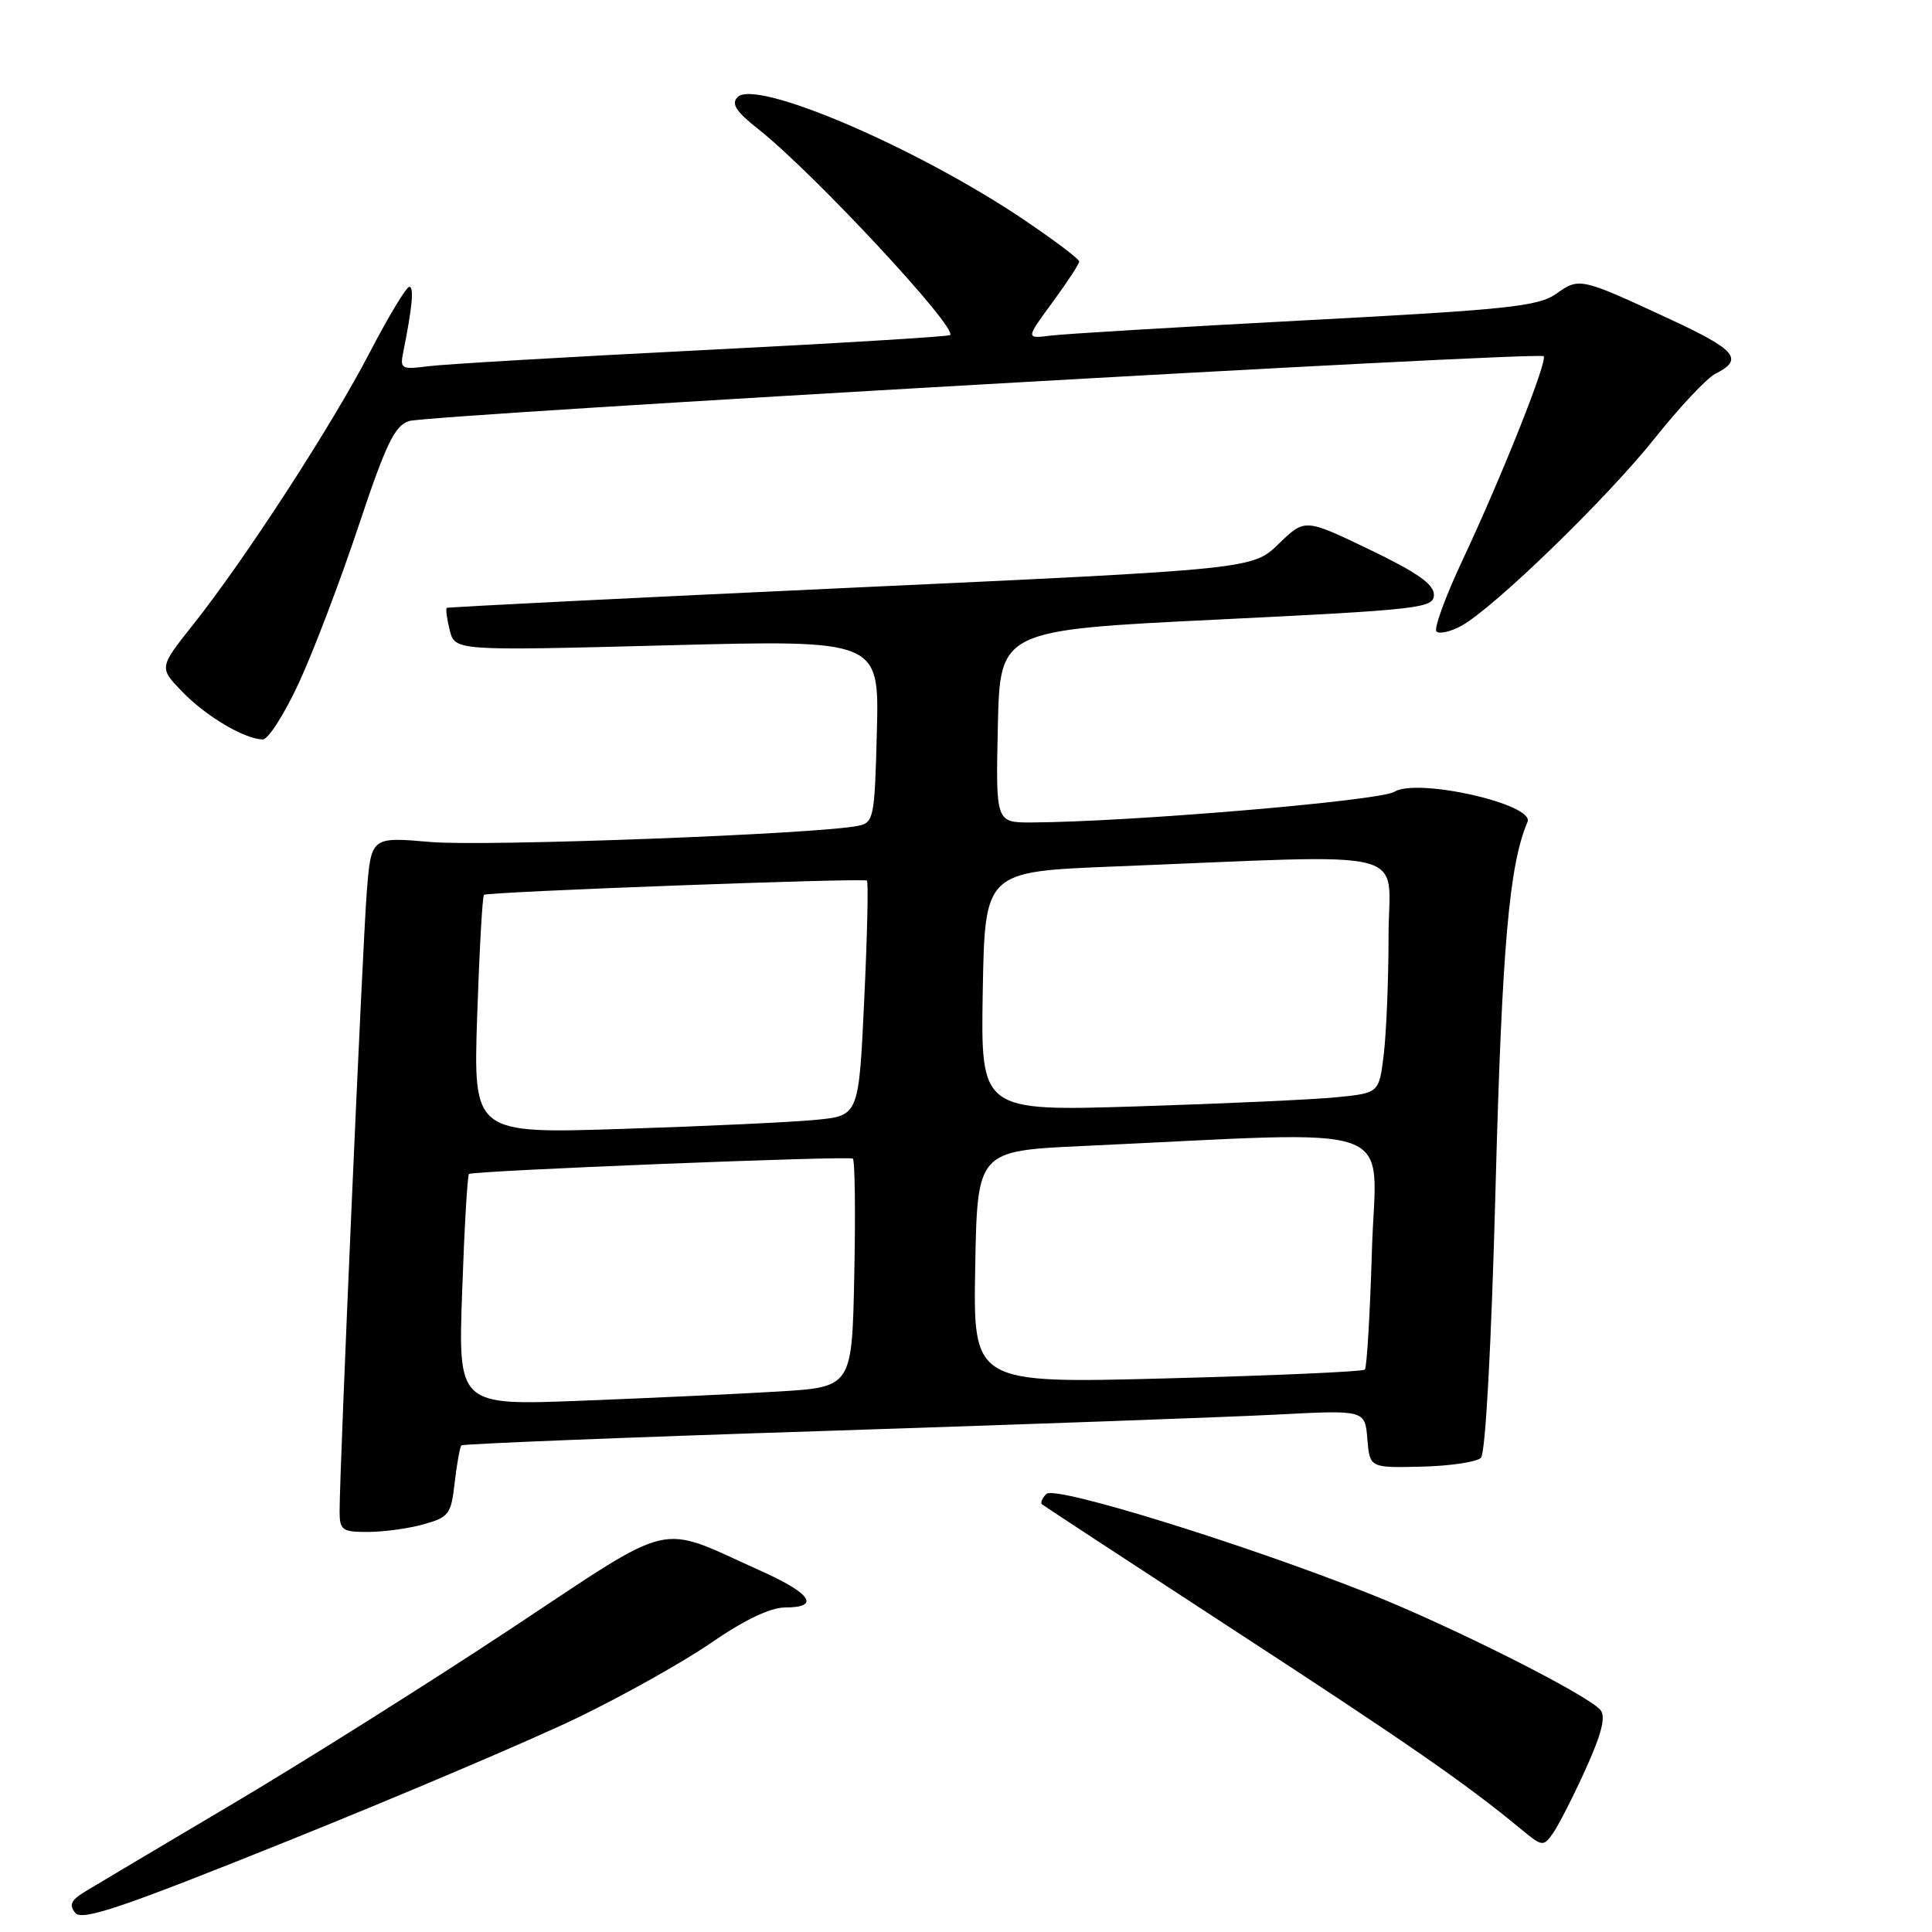 <?xml version="1.0" encoding="UTF-8" standalone="no"?>
<!DOCTYPE svg PUBLIC "-//W3C//DTD SVG 1.1//EN" "http://www.w3.org/Graphics/SVG/1.1/DTD/svg11.dtd" >
<svg xmlns="http://www.w3.org/2000/svg" xmlns:xlink="http://www.w3.org/1999/xlink" version="1.1" viewBox="0 0 256 256">
 <g >
 <path fill="currentColor"
d=" M 76.50 227.62 C 82.55 224.70 90.54 220.22 94.26 217.66 C 98.61 214.66 102.09 213.00 104.01 213.00 C 108.75 213.00 107.52 211.15 100.75 208.12 C 86.84 201.88 89.85 201.17 67.51 215.94 C 56.68 223.10 40.09 233.54 30.66 239.12 C 21.22 244.71 12.46 249.92 11.18 250.70 C 9.40 251.80 9.12 252.44 9.98 253.47 C 10.88 254.57 16.16 252.78 38.30 243.87 C 53.26 237.85 70.45 230.54 76.50 227.62 Z  M 210.12 234.39 C 212.23 229.73 212.80 227.47 212.07 226.59 C 210.42 224.59 192.34 215.49 181.50 211.19 C 164.51 204.46 139.78 196.82 138.65 197.95 C 138.09 198.51 137.83 199.13 138.07 199.33 C 138.31 199.53 149.67 206.98 163.33 215.88 C 186.59 231.03 194.22 236.32 201.48 242.32 C 204.38 244.72 204.50 244.73 205.81 242.87 C 206.54 241.81 208.49 238.00 210.12 234.39 Z  M 56.12 201.98 C 59.48 201.05 59.78 200.65 60.25 196.44 C 60.54 193.94 60.94 191.73 61.14 191.52 C 61.35 191.32 83.12 190.45 109.51 189.60 C 135.90 188.74 162.76 187.77 169.18 187.44 C 180.87 186.83 180.87 186.83 181.18 190.67 C 181.50 194.50 181.50 194.50 188.36 194.34 C 192.14 194.25 195.68 193.72 196.23 193.17 C 196.84 192.56 197.62 178.14 198.17 157.33 C 199.02 125.48 199.97 114.59 202.40 108.92 C 203.42 106.57 187.79 103.03 184.75 104.92 C 182.86 106.11 149.56 108.92 136.72 108.98 C 131.94 109.00 131.94 109.00 132.22 96.25 C 132.50 83.50 132.50 83.50 161.25 82.10 C 188.30 80.78 190.00 80.58 190.00 78.80 C 190.00 77.41 187.73 75.82 181.45 72.81 C 172.90 68.70 172.90 68.70 169.44 72.06 C 165.97 75.42 165.97 75.42 112.74 77.88 C 83.46 79.23 59.37 80.44 59.20 80.55 C 59.04 80.67 59.21 82.00 59.59 83.50 C 60.28 86.24 60.28 86.24 88.39 85.51 C 116.50 84.78 116.50 84.78 116.19 96.89 C 115.90 108.42 115.78 109.01 113.69 109.43 C 108.29 110.53 64.19 112.19 57.08 111.57 C 49.18 110.88 49.18 110.88 48.60 118.19 C 48.04 125.29 44.99 194.73 45.00 200.25 C 45.00 202.76 45.33 203.00 48.75 202.99 C 50.81 202.99 54.13 202.54 56.12 201.98 Z  M 39.62 90.45 C 41.54 86.30 45.09 76.96 47.51 69.70 C 51.15 58.77 52.31 56.38 54.21 55.79 C 56.94 54.95 203.89 46.55 204.54 47.20 C 205.11 47.78 199.06 62.99 193.78 74.25 C 191.52 79.06 189.97 83.30 190.34 83.67 C 190.70 84.04 192.16 83.72 193.58 82.96 C 197.81 80.69 212.93 66.04 219.30 58.03 C 222.57 53.92 226.17 50.10 227.29 49.53 C 231.11 47.61 230.07 46.37 221.27 42.29 C 209.38 36.77 209.28 36.75 206.20 38.93 C 203.83 40.60 199.78 41.03 173.00 42.44 C 156.22 43.33 141.02 44.24 139.21 44.47 C 135.91 44.89 135.91 44.89 139.46 40.06 C 141.41 37.40 143.00 34.97 143.00 34.65 C 143.00 34.32 139.73 31.86 135.74 29.16 C 121.54 19.58 100.18 10.42 97.74 12.86 C 96.85 13.75 97.52 14.78 100.54 17.16 C 107.85 22.96 126.93 43.46 125.89 44.40 C 125.68 44.60 110.88 45.50 93.00 46.40 C 75.12 47.30 58.80 48.26 56.73 48.53 C 53.23 48.99 52.99 48.86 53.41 46.77 C 54.63 40.70 54.89 38.00 54.23 38.01 C 53.83 38.02 51.48 41.92 49.00 46.69 C 43.97 56.38 32.50 74.06 25.60 82.75 C 21.06 88.47 21.06 88.47 24.17 91.68 C 27.32 94.93 32.41 97.94 34.82 97.98 C 35.54 97.99 37.70 94.60 39.62 90.45 Z  M 61.24 171.07 C 61.53 162.72 61.94 155.74 62.14 155.56 C 62.60 155.13 112.33 153.14 113.00 153.52 C 113.28 153.68 113.37 160.55 113.20 168.80 C 112.90 183.79 112.90 183.79 103.20 184.38 C 97.87 184.70 86.12 185.25 77.10 185.60 C 60.70 186.24 60.70 186.24 61.24 171.07 Z  M 129.22 167.91 C 129.50 152.50 129.50 152.50 143.50 151.85 C 186.58 149.86 182.32 148.33 181.79 165.59 C 181.54 174.07 181.11 181.22 180.85 181.48 C 180.59 181.75 168.80 182.27 154.66 182.64 C 128.95 183.32 128.95 183.32 129.22 167.91 Z  M 63.23 134.57 C 63.52 125.96 63.92 118.76 64.13 118.57 C 64.56 118.17 114.31 116.32 114.87 116.68 C 115.08 116.81 114.92 123.87 114.52 132.37 C 113.80 147.83 113.80 147.83 108.15 148.38 C 105.04 148.69 93.55 149.23 82.60 149.58 C 62.71 150.23 62.71 150.23 63.23 134.57 Z  M 130.22 131.37 C 130.50 115.50 130.50 115.50 147.50 114.82 C 188.24 113.20 184.00 112.13 183.99 124.00 C 183.99 129.78 183.70 136.83 183.36 139.67 C 182.74 144.83 182.74 144.83 177.12 145.39 C 174.03 145.70 162.15 146.24 150.72 146.60 C 129.95 147.25 129.95 147.25 130.22 131.37 Z "/>
</g>
</svg>